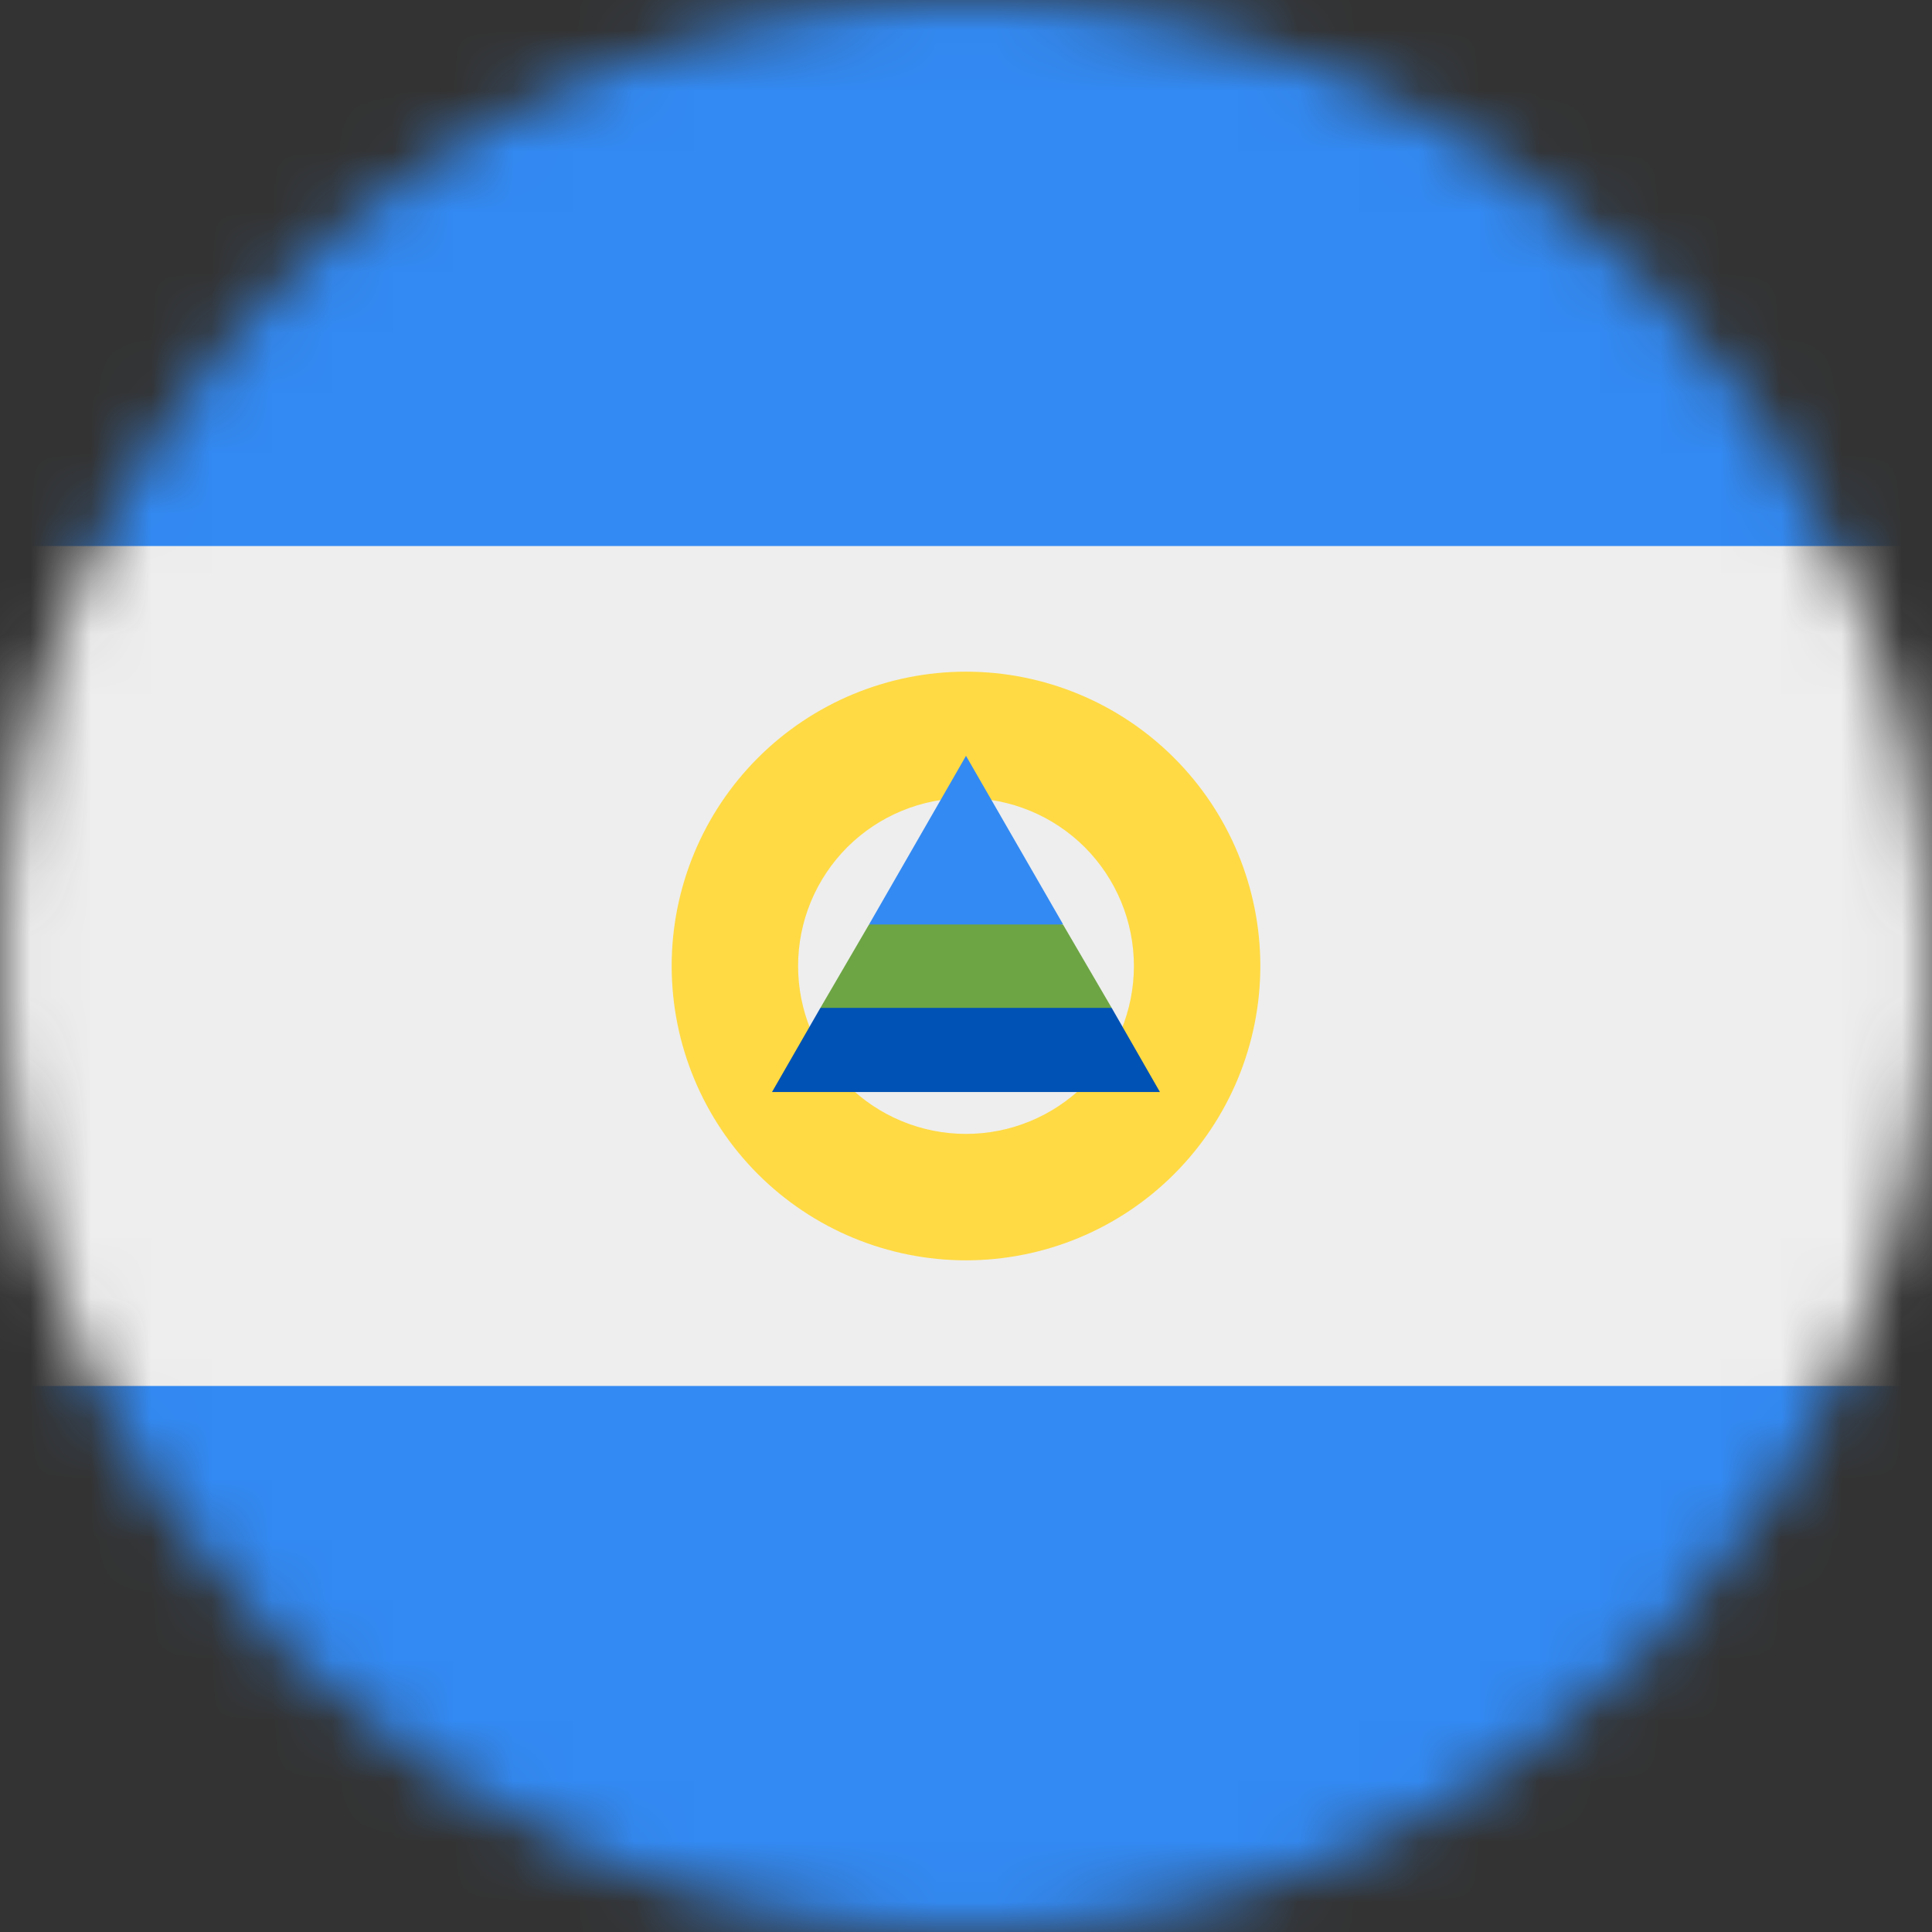 <svg width="32" height="32" viewBox="0 0 32 32" fill="none" xmlns="http://www.w3.org/2000/svg">
<rect x="0" y="0" width="32" height="32" fill="#333333" stroke="none"/>
<g clip-path="url(#clip0_859_7296)">
<mask id="mask0_859_7296" style="mask-type:alpha" maskUnits="userSpaceOnUse" x="0" y="0" width="32" height="32">
<path d="M16 32C24.837 32 32 24.837 32 16C32 7.163 24.837 0 16 0C7.163 0 0 7.163 0 16C0 24.837 7.163 32 16 32Z" fill="white"/>
</mask>
<g mask="url(#mask0_859_7296)">
<path d="M0 0H32V9.044L29.413 16.025L32 22.956V32H0V22.956L2.594 16.212L0 9.044V0Z" fill="#338AF3"/>
<path d="M0 9.044H32V22.956H0V9.044Z" fill="#EEEEEE"/>
<path d="M16 11.125C14.707 11.125 13.467 11.639 12.553 12.553C11.639 13.467 11.125 14.707 11.125 16C11.125 17.293 11.639 18.533 12.553 19.447C13.467 20.361 14.707 20.875 16 20.875C17.293 20.875 18.533 20.361 19.447 19.447C20.361 18.533 20.875 17.293 20.875 16C20.875 14.707 20.361 13.467 19.447 12.553C18.533 11.639 17.293 11.125 16 11.125ZM16 18.781C15.262 18.781 14.555 18.488 14.033 17.967C13.512 17.445 13.219 16.738 13.219 16C13.219 15.262 13.512 14.555 14.033 14.033C14.555 13.512 15.262 13.219 16 13.219C16.738 13.219 17.445 13.512 17.967 14.033C18.488 14.555 18.781 15.262 18.781 16C18.781 16.738 18.488 17.445 17.967 17.967C17.445 18.488 16.738 18.781 16 18.781Z" fill="#FFDA44"/>
<path d="M18.413 16.694L16 16L13.588 16.694L12.787 18.087H19.212L18.413 16.694Z" fill="#0052B4"/>
<path d="M16 12.519L14.394 15.312L16 16L17.606 15.306L16 12.519Z" fill="#338AF3"/>
<path d="M13.588 16.694H18.413L17.606 15.312H14.394L13.588 16.694Z" fill="#6DA544"/>
</g>
</g>
<defs>
<clipPath id="clip0_859_7296">
<rect width="32" height="32" fill="white"/>
</clipPath>
</defs>
</svg>
